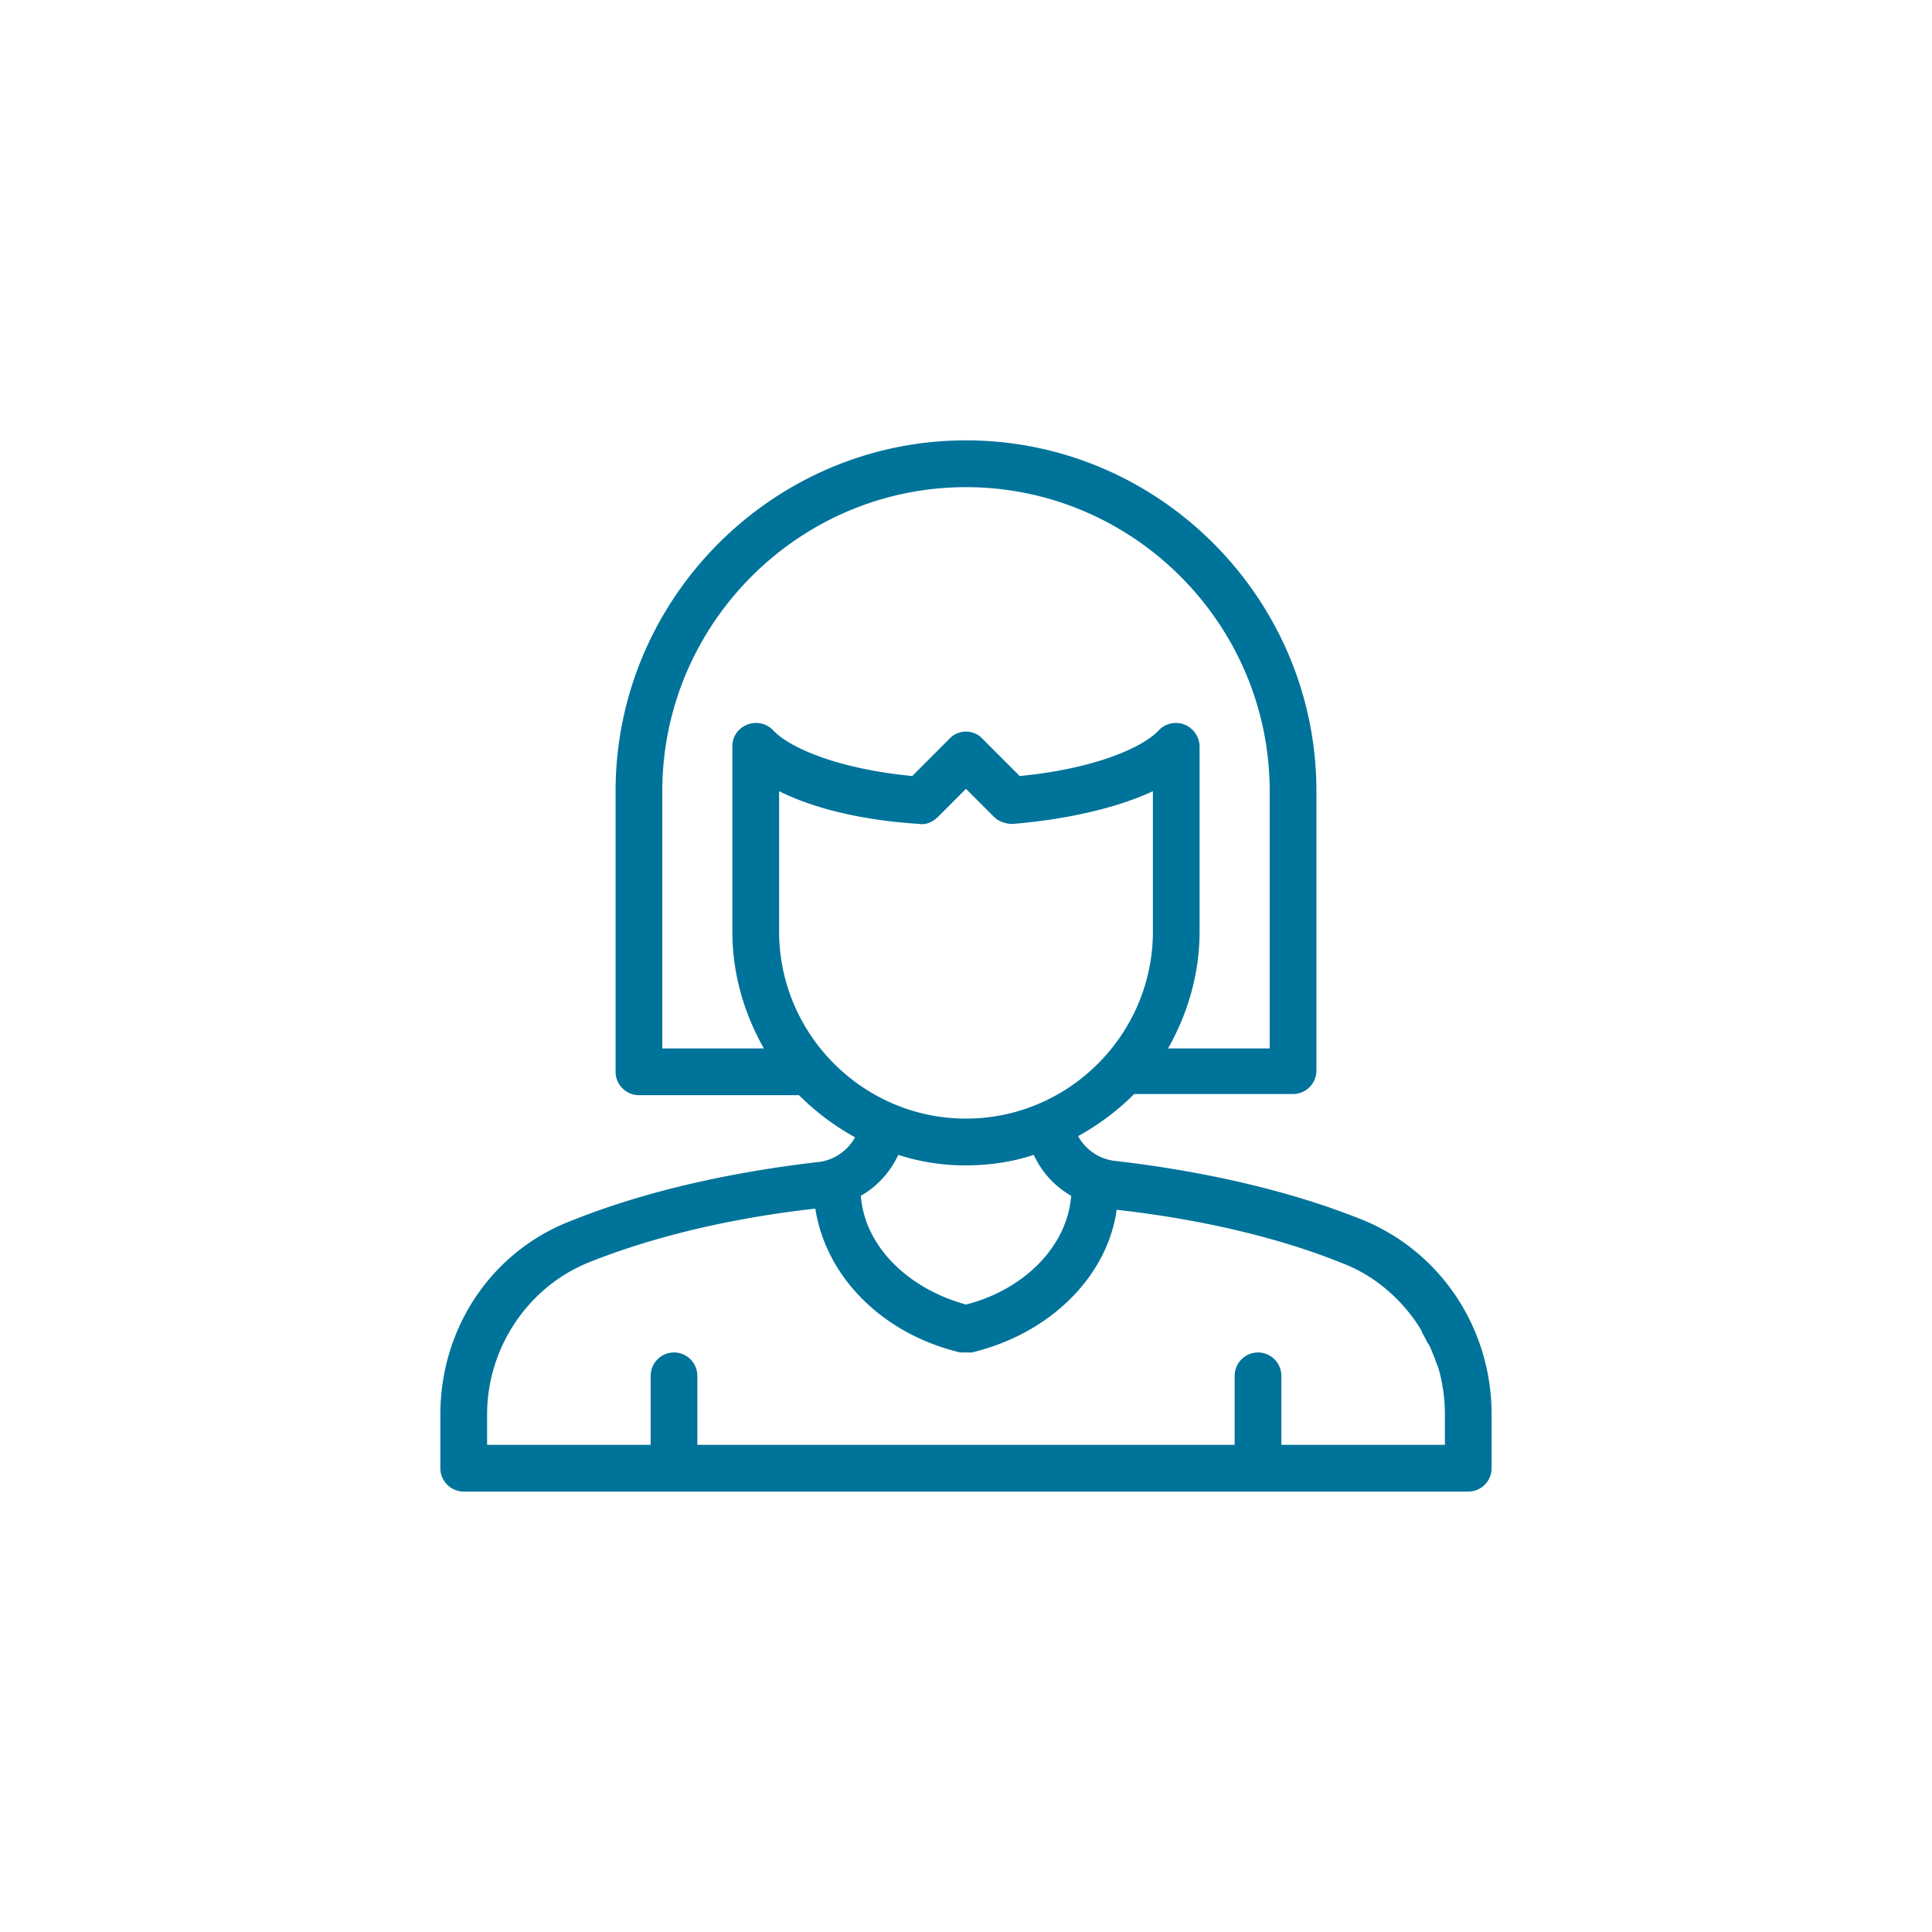 <svg width="72" height="72" xmlns="http://www.w3.org/2000/svg">
    <g fill="none" fill-rule="evenodd">
        <path d="M27.294 27.83c0-.35.218-.698.566-.829a.876.876 0 0 1 .958.218c.61.654 2.437 1.438 5.18 1.7l1.393-1.395a.84.84 0 0 1 1.218 0l1.393 1.395c2.743-.262 4.57-1.046 5.18-1.7a.876.876 0 0 1 .958-.218c.348.13.566.436.566.828v6.885a8.7 8.7 0 0 1-1.175 4.358h3.787v-9.587c0-6.232-5.093-11.33-11.318-11.33s-11.318 5.098-11.318 11.33v9.587h3.787a8.7 8.7 0 0 1-1.175-4.358V27.83z"/>
        <path d="M50.713 45.435c-2.612-1.046-5.79-1.787-9.228-2.18a1.801 1.801 0 0 1-1.306-.914 9.373 9.373 0 0 0 2.09-1.57h5.92c.478 0 .87-.391.87-.87V29.484c0-7.19-5.877-13.073-13.059-13.073-7.182 0-13.059 5.883-13.059 13.073v10.459c0 .48.392.871.87.871h5.964a9.373 9.373 0 0 0 2.09 1.57c-.261.479-.74.827-1.306.914-3.439.392-6.617 1.133-9.228 2.18-3.004 1.132-4.92 4.008-4.92 7.233v2.005c0 .479.393.871.871.871h37.436c.478 0 .87-.392.87-.871v-2.005c0-3.225-1.915-6.1-4.875-7.277zm-22.244-6.363h-3.787v-9.587c0-6.232 5.093-11.33 11.318-11.33s11.318 5.098 11.318 11.33v9.587H43.53c.74-1.307 1.175-2.789 1.175-4.358V27.83a.894.894 0 0 0-.566-.828.876.876 0 0 0-.958.218c-.61.654-2.437 1.438-5.18 1.7l-1.393-1.395a.84.84 0 0 0-1.218 0l-1.393 1.395c-2.743-.262-4.57-1.046-5.18-1.7a.876.876 0 0 0-.958-.218.852.852 0 0 0-.566.828v6.885c0 1.57.435 3.05 1.175 4.358zm.566-4.358v-5.229c1.306.654 3.134 1.09 5.224 1.22.261.044.522-.087.696-.261L36 29.398l1.045 1.046c.174.174.435.261.696.261 2.09-.174 3.918-.61 5.224-1.22v5.23c0 3.834-3.134 6.972-6.965 6.972-3.83 0-6.965-3.138-6.965-6.973zm10.883 9.849c-.13 1.83-1.698 3.486-3.918 4.053-2.22-.61-3.787-2.223-3.918-4.053a3.383 3.383 0 0 0 1.393-1.525A8.057 8.057 0 0 0 36 43.43c.87 0 1.741-.13 2.525-.392a3.383 3.383 0 0 0 1.393 1.525zm13.93 9.282h-6.095v-2.571a.874.874 0 0 0-.87-.872.874.874 0 0 0-.871.872v2.571H25.988v-2.571a.874.874 0 0 0-.87-.872.874.874 0 0 0-.87.872v2.571h-6.095v-1.133c0-2.484 1.523-4.75 3.787-5.665 2.394-.959 5.31-1.656 8.445-2.005.391 2.528 2.48 4.663 5.397 5.36h.436c2.916-.697 5.05-2.832 5.397-5.316 3.134.349 6.094 1.046 8.445 2.005 1.132.435 2.09 1.263 2.742 2.222.087.13.174.261.218.392.087.131.13.262.218.392.087.131.13.305.217.48.044.13.087.261.13.348.175.567.262 1.177.262 1.787v1.133z" fill="#00739A" fill-rule="nonzero"/>
    </g>
</svg>
